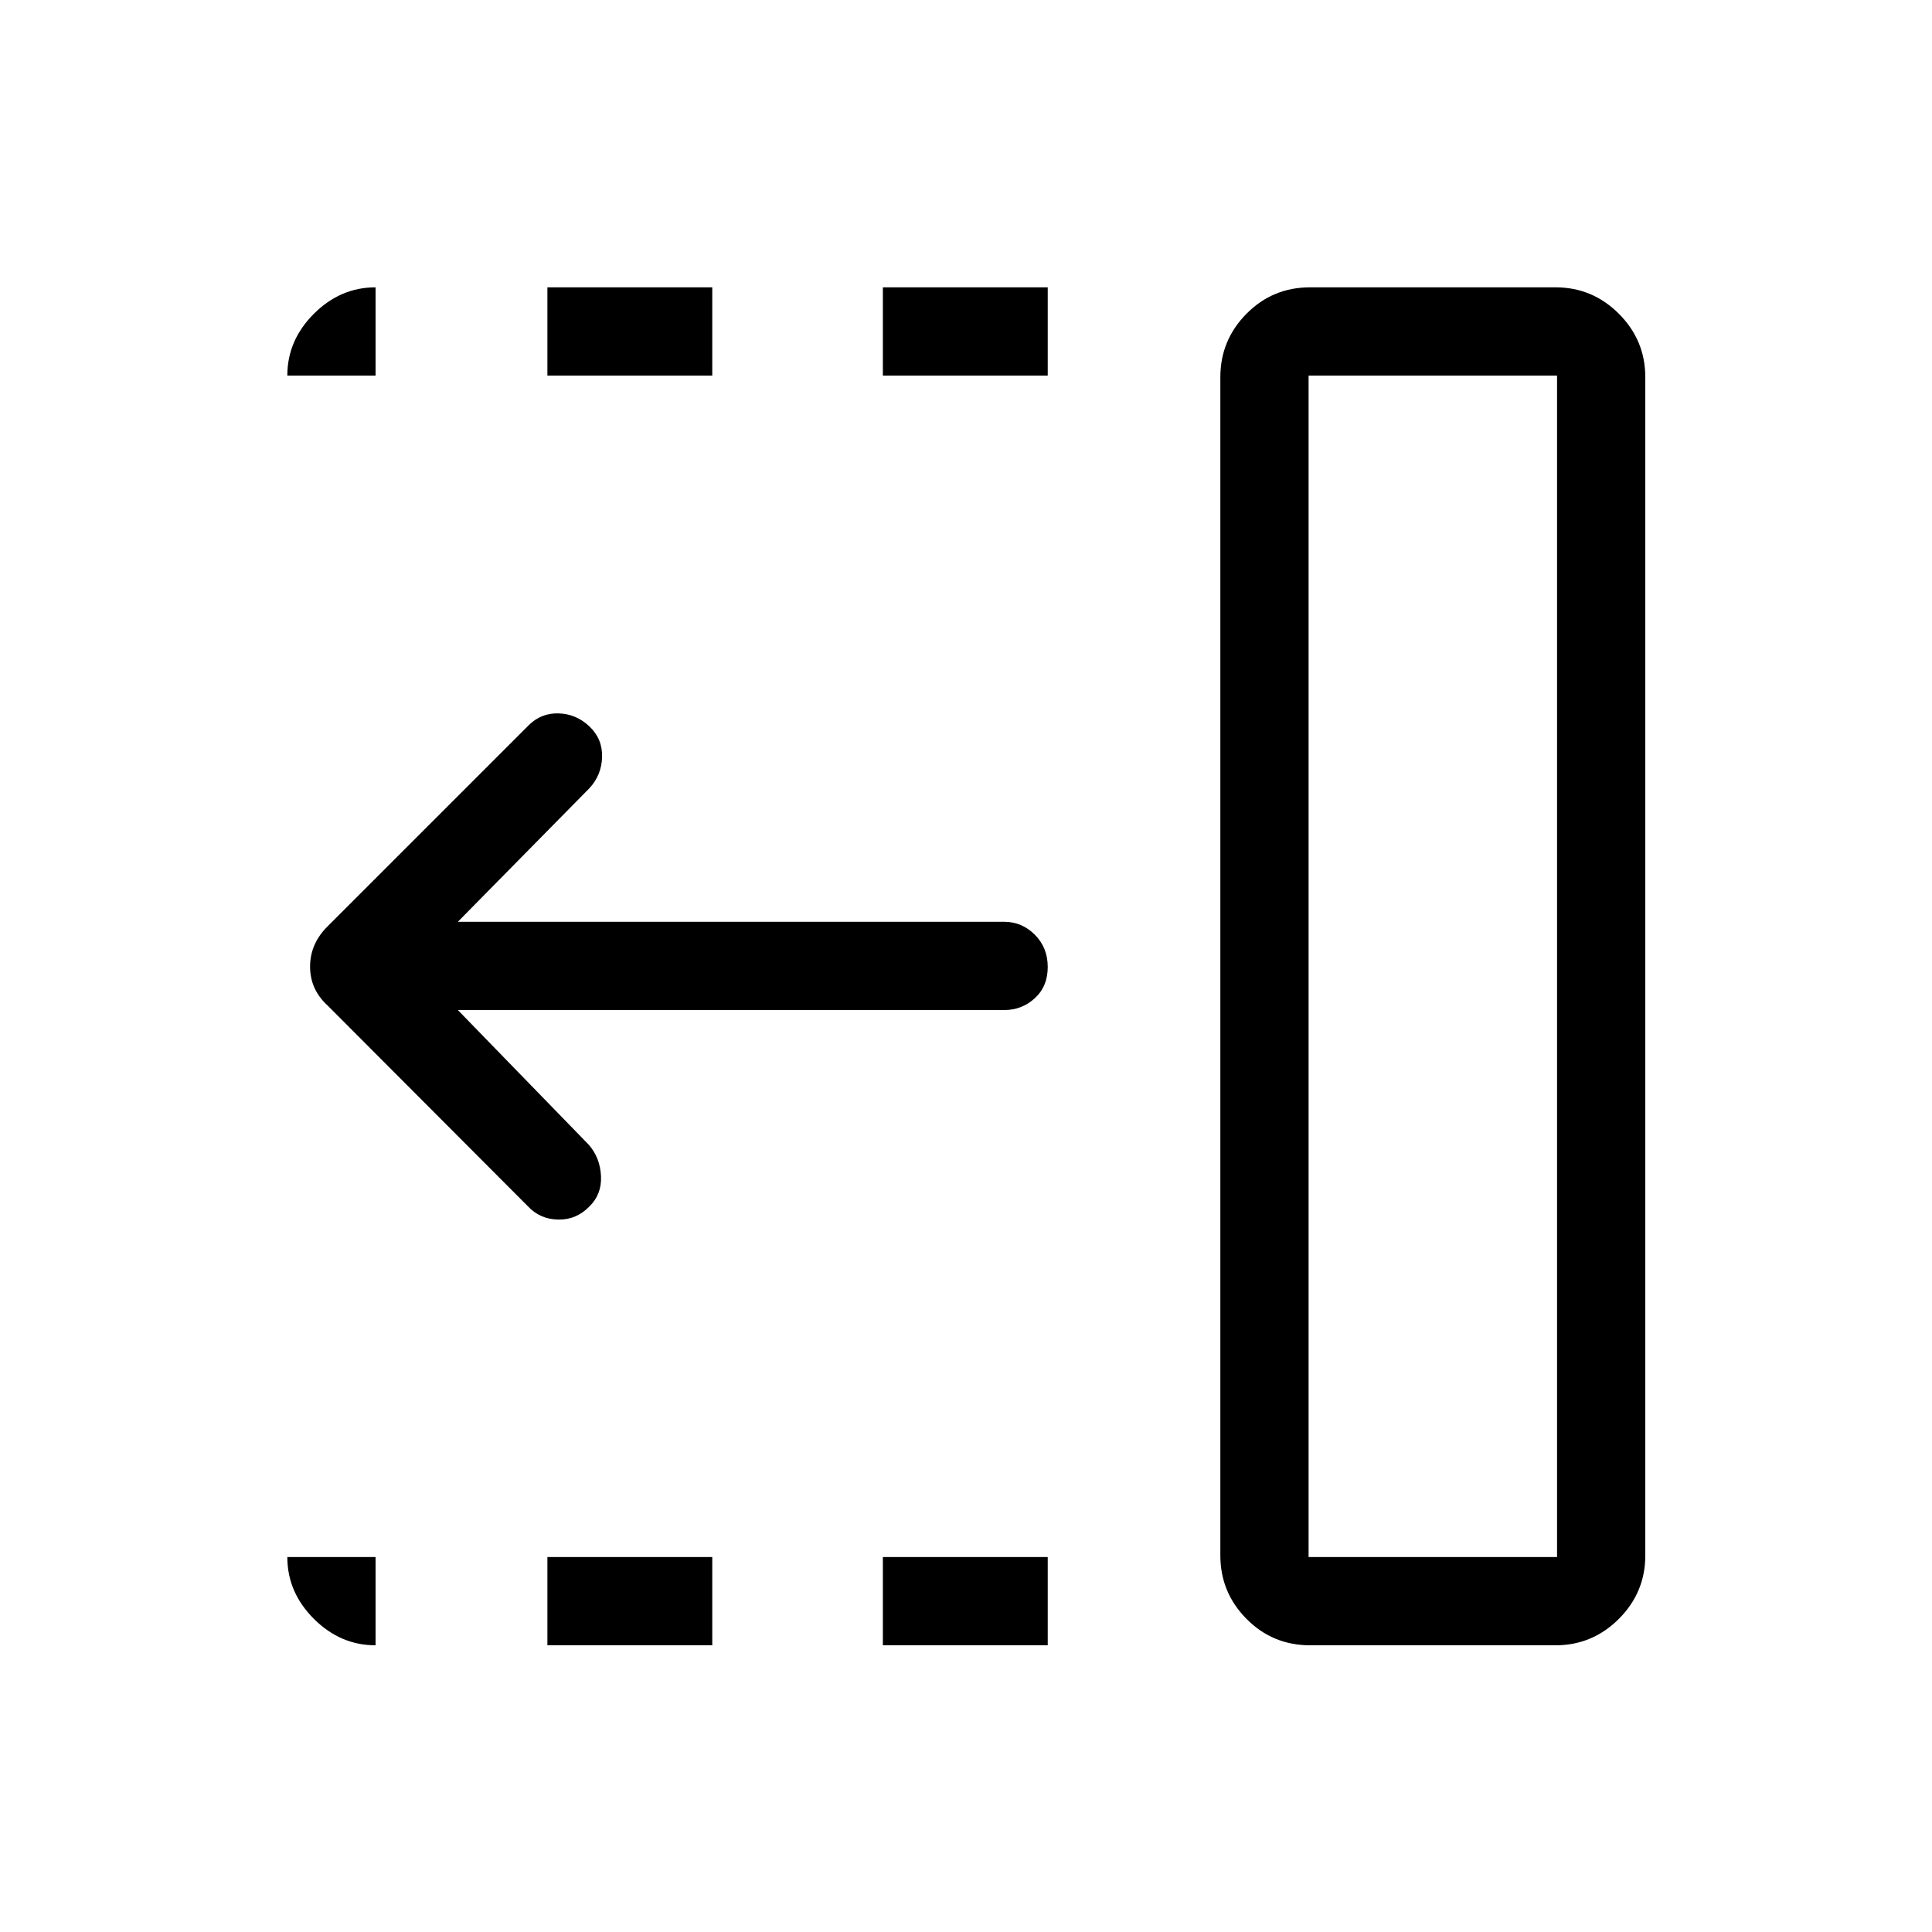 <svg xmlns="http://www.w3.org/2000/svg" height="48" viewBox="0 96 960 960" width="48"><path d="M438.692 282.616v-43.845h81.923v43.845h-81.923Zm0 630.921v-43.845h81.923v43.845h-81.923ZM272 282.616v-43.845h81.923v43.845H272Zm0 630.921v-43.845h81.923v43.845H272Zm-9.73-218.182-99.384-99.624q-8.808-8.004-8.808-19.43 0-11.427 8.808-20.109l99.769-99.769q6.192-6.192 14.903-5.942 8.712.25 15.267 6.421 6.598 6.214 6.348 15.252t-6.327 15.538l-65.347 66.347h271.54q8.752 0 15.164 6.413 6.412 6.413 6.412 16.038T514.203 592q-6.412 5.884-15.164 5.884h-271.54l65.155 67.039q5.577 6.5 5.981 15.539.404 9.038-5.805 15.063-6.483 6.667-15.522 6.474-9.038-.192-15.038-6.644Zm387.96 174.337h123.462V282.616H650.23v587.076Zm.769 43.845q-18.644 0-31.629-13.134-12.986-13.135-12.986-31.48V283.385q0-18.346 12.986-31.48 12.985-13.134 31.629-13.134h121.924q18.345 0 31.48 13.134 13.134 13.134 13.134 31.48v585.538q0 18.345-13.134 31.48-13.135 13.134-31.48 13.134H650.999Zm-.769-43.845h123.462H650.23Zm-463.614 43.845q-17.509 0-30.677-13.168t-13.168-30.677h43.845v43.845Zm-43.845-630.921q0-17.509 13.168-30.677t30.677-13.168v43.845h-43.845Z"/></svg>
